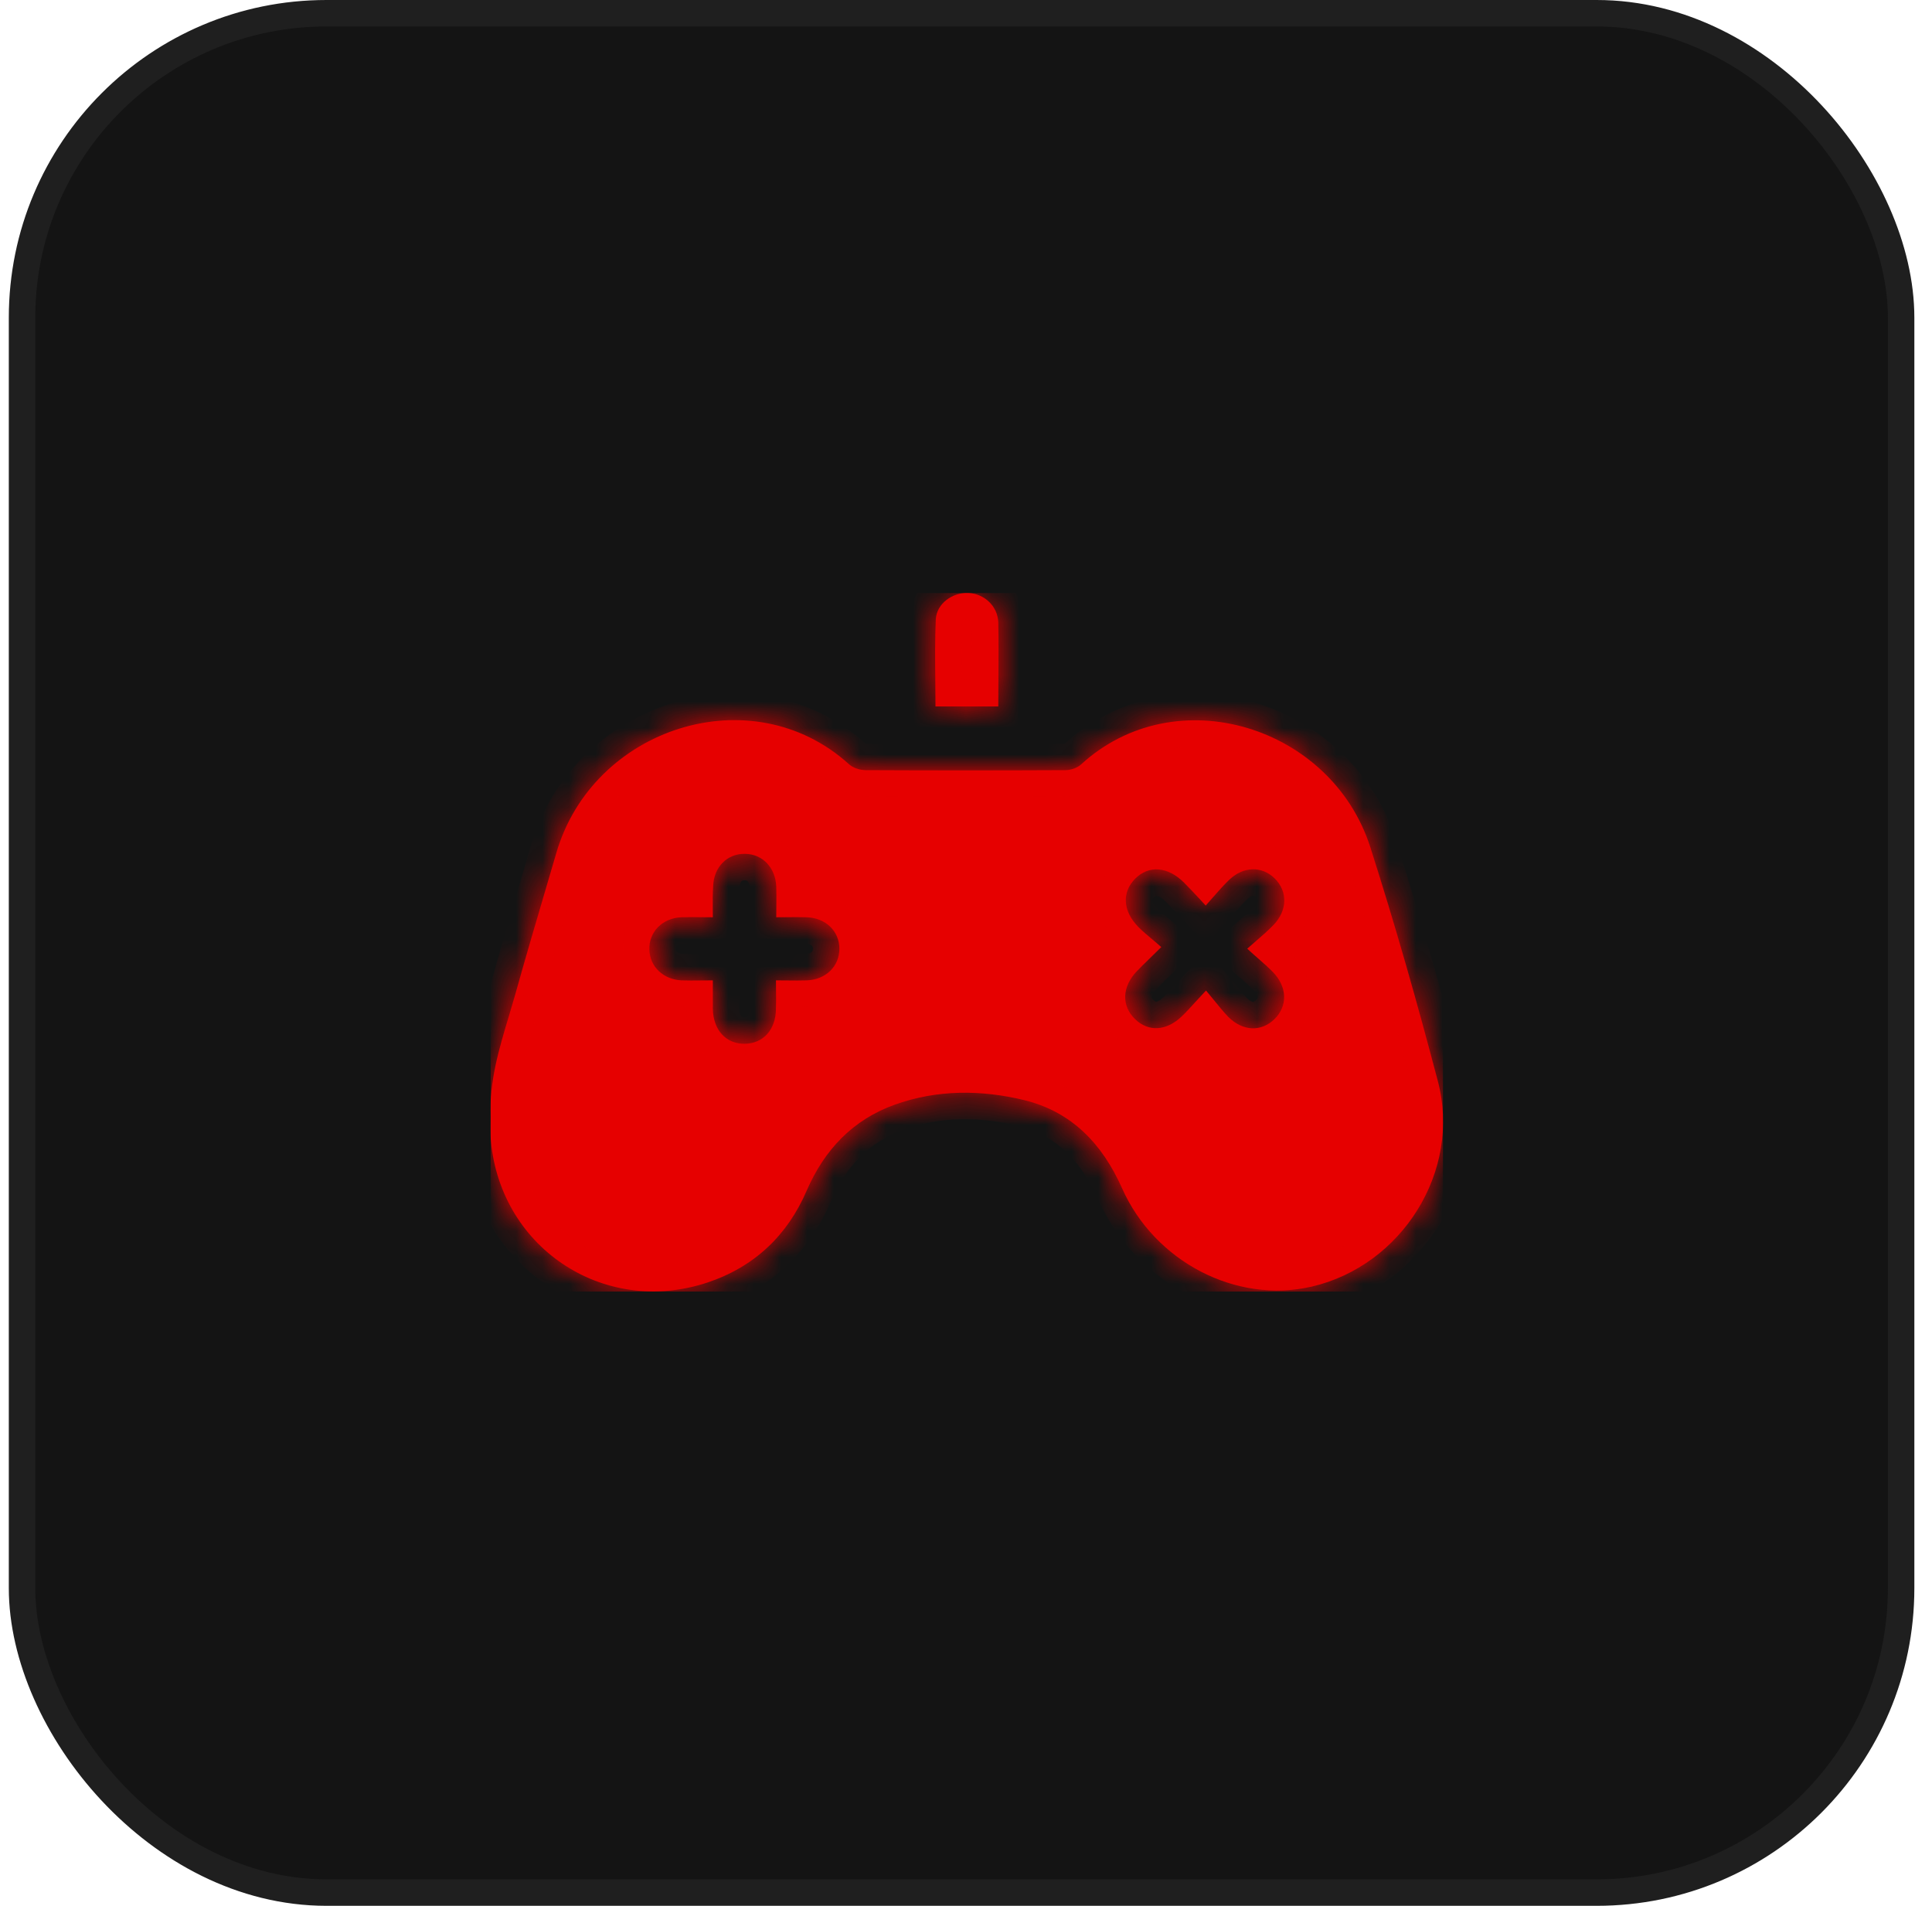 <svg width="73" height="72" viewBox="0 0 73 72" fill="none" xmlns="http://www.w3.org/2000/svg">
<rect x="0.833" y="0.5" width="71" height="71" rx="11.5" fill="#141414"/>
<rect x="0.833" y="0.5" width="71" height="71" rx="11.5" stroke="#1F1F1F"/>
<g clip-path="url(#clip0_184_874)">
<g filter="url(#filter0_b_184_874)">
<mask id="path-2-inside-1_184_874" fill="white">
<path fill-rule="evenodd" clip-rule="evenodd" d="M35.347 26.688H37.72C37.72 26.316 37.722 25.952 37.725 25.593C37.73 24.889 37.735 24.204 37.72 23.514C37.696 22.891 37.192 22.436 36.593 22.4C35.994 22.376 35.395 22.795 35.359 23.394C35.325 24.156 35.333 24.917 35.34 25.687C35.343 26.019 35.347 26.352 35.347 26.688ZM19.229 38.383C18.856 39.624 18.484 40.863 18.533 42.188C18.533 42.268 18.532 42.348 18.53 42.428C18.528 42.587 18.525 42.747 18.533 42.907C18.797 47.075 22.764 49.77 26.73 48.453C28.492 47.866 29.75 46.68 30.481 44.979C31.152 43.434 32.231 42.296 33.813 41.733C35.419 41.158 37.084 41.17 38.714 41.565C40.5 42.008 41.65 43.218 42.393 44.883C43.628 47.674 46.72 49.267 49.56 48.608C52.975 47.818 55.228 44.236 54.329 40.846C53.55 37.876 52.712 34.929 51.777 32.007C50.315 27.431 44.431 25.598 40.847 28.88C40.704 29.012 40.452 29.096 40.26 29.096C37.743 29.108 35.227 29.108 32.71 29.096C32.495 29.096 32.231 29.012 32.075 28.868C28.396 25.538 22.38 27.491 21.014 32.246C20.885 32.686 20.756 33.127 20.626 33.567C20.237 34.887 19.848 36.208 19.48 37.529C19.399 37.814 19.314 38.099 19.229 38.383ZM43.433 36.217C43.567 36.088 43.713 35.946 43.879 35.78C43.752 35.666 43.63 35.564 43.514 35.467C43.336 35.318 43.174 35.182 43.029 35.037C42.417 34.426 42.381 33.707 42.897 33.192C43.412 32.677 44.131 32.737 44.742 33.348C44.941 33.547 45.133 33.754 45.365 34.003C45.426 34.069 45.49 34.138 45.557 34.211C45.653 34.104 45.744 34.001 45.831 33.901C46.04 33.663 46.233 33.443 46.444 33.24C46.983 32.725 47.678 32.713 48.158 33.18C48.661 33.672 48.649 34.39 48.122 34.941C47.921 35.151 47.7 35.342 47.438 35.569C47.34 35.653 47.237 35.742 47.127 35.84C47.277 35.98 47.419 36.105 47.554 36.223C47.754 36.398 47.938 36.559 48.11 36.738C48.649 37.301 48.649 38.02 48.158 38.499C47.654 38.99 46.959 38.966 46.408 38.415C46.229 38.228 46.066 38.027 45.884 37.803C45.786 37.683 45.683 37.555 45.569 37.421C45.428 37.57 45.305 37.706 45.191 37.83C44.996 38.045 44.828 38.229 44.646 38.403C44.071 38.954 43.388 38.99 42.885 38.499C42.369 37.996 42.393 37.277 42.957 36.69C43.106 36.534 43.259 36.386 43.433 36.217ZM26.497 34.651C26.636 34.652 26.781 34.654 26.934 34.654C26.934 34.531 26.933 34.416 26.932 34.308C26.93 34.003 26.928 33.745 26.946 33.48C26.97 32.761 27.473 32.246 28.144 32.258C28.803 32.258 29.307 32.773 29.331 33.504C29.339 33.739 29.336 33.973 29.334 34.228C29.332 34.363 29.331 34.504 29.331 34.654C29.469 34.654 29.604 34.652 29.735 34.651C29.991 34.648 30.236 34.646 30.481 34.654C31.2 34.678 31.716 35.181 31.716 35.84C31.716 36.51 31.2 37.013 30.481 37.037C30.248 37.045 30.02 37.043 29.765 37.04C29.626 37.039 29.479 37.037 29.319 37.037C29.319 37.173 29.32 37.303 29.322 37.429C29.324 37.671 29.327 37.899 29.319 38.127C29.307 38.906 28.839 39.421 28.144 39.433C27.437 39.445 26.946 38.918 26.934 38.103V37.037C26.78 37.037 26.636 37.039 26.496 37.04C26.233 37.043 25.99 37.045 25.747 37.037C25.052 37.002 24.549 36.51 24.537 35.876C24.513 35.217 25.017 34.69 25.736 34.654C25.987 34.646 26.233 34.648 26.497 34.651Z"/>
</mask>
<path fill-rule="evenodd" clip-rule="evenodd" d="M35.347 26.688H37.72C37.72 26.316 37.722 25.952 37.725 25.593C37.73 24.889 37.735 24.204 37.72 23.514C37.696 22.891 37.192 22.436 36.593 22.4C35.994 22.376 35.395 22.795 35.359 23.394C35.325 24.156 35.333 24.917 35.34 25.687C35.343 26.019 35.347 26.352 35.347 26.688ZM19.229 38.383C18.856 39.624 18.484 40.863 18.533 42.188C18.533 42.268 18.532 42.348 18.53 42.428C18.528 42.587 18.525 42.747 18.533 42.907C18.797 47.075 22.764 49.77 26.73 48.453C28.492 47.866 29.75 46.68 30.481 44.979C31.152 43.434 32.231 42.296 33.813 41.733C35.419 41.158 37.084 41.17 38.714 41.565C40.5 42.008 41.65 43.218 42.393 44.883C43.628 47.674 46.72 49.267 49.56 48.608C52.975 47.818 55.228 44.236 54.329 40.846C53.55 37.876 52.712 34.929 51.777 32.007C50.315 27.431 44.431 25.598 40.847 28.88C40.704 29.012 40.452 29.096 40.26 29.096C37.743 29.108 35.227 29.108 32.71 29.096C32.495 29.096 32.231 29.012 32.075 28.868C28.396 25.538 22.38 27.491 21.014 32.246C20.885 32.686 20.756 33.127 20.626 33.567C20.237 34.887 19.848 36.208 19.48 37.529C19.399 37.814 19.314 38.099 19.229 38.383ZM43.433 36.217C43.567 36.088 43.713 35.946 43.879 35.78C43.752 35.666 43.63 35.564 43.514 35.467C43.336 35.318 43.174 35.182 43.029 35.037C42.417 34.426 42.381 33.707 42.897 33.192C43.412 32.677 44.131 32.737 44.742 33.348C44.941 33.547 45.133 33.754 45.365 34.003C45.426 34.069 45.49 34.138 45.557 34.211C45.653 34.104 45.744 34.001 45.831 33.901C46.04 33.663 46.233 33.443 46.444 33.24C46.983 32.725 47.678 32.713 48.158 33.18C48.661 33.672 48.649 34.39 48.122 34.941C47.921 35.151 47.7 35.342 47.438 35.569C47.34 35.653 47.237 35.742 47.127 35.84C47.277 35.98 47.419 36.105 47.554 36.223C47.754 36.398 47.938 36.559 48.11 36.738C48.649 37.301 48.649 38.02 48.158 38.499C47.654 38.99 46.959 38.966 46.408 38.415C46.229 38.228 46.066 38.027 45.884 37.803C45.786 37.683 45.683 37.555 45.569 37.421C45.428 37.57 45.305 37.706 45.191 37.83C44.996 38.045 44.828 38.229 44.646 38.403C44.071 38.954 43.388 38.99 42.885 38.499C42.369 37.996 42.393 37.277 42.957 36.69C43.106 36.534 43.259 36.386 43.433 36.217ZM26.497 34.651C26.636 34.652 26.781 34.654 26.934 34.654C26.934 34.531 26.933 34.416 26.932 34.308C26.93 34.003 26.928 33.745 26.946 33.48C26.97 32.761 27.473 32.246 28.144 32.258C28.803 32.258 29.307 32.773 29.331 33.504C29.339 33.739 29.336 33.973 29.334 34.228C29.332 34.363 29.331 34.504 29.331 34.654C29.469 34.654 29.604 34.652 29.735 34.651C29.991 34.648 30.236 34.646 30.481 34.654C31.2 34.678 31.716 35.181 31.716 35.84C31.716 36.51 31.2 37.013 30.481 37.037C30.248 37.045 30.02 37.043 29.765 37.04C29.626 37.039 29.479 37.037 29.319 37.037C29.319 37.173 29.32 37.303 29.322 37.429C29.324 37.671 29.327 37.899 29.319 38.127C29.307 38.906 28.839 39.421 28.144 39.433C27.437 39.445 26.946 38.918 26.934 38.103V37.037C26.78 37.037 26.636 37.039 26.496 37.04C26.233 37.043 25.99 37.045 25.747 37.037C25.052 37.002 24.549 36.51 24.537 35.876C24.513 35.217 25.017 34.69 25.736 34.654C25.987 34.646 26.233 34.648 26.497 34.651Z" fill="#E60000"/>
<path d="M37.72 26.688V27.688H38.72V26.688H37.72ZM35.347 26.688H34.347V27.688H35.347V26.688ZM37.725 25.593L36.725 25.585V25.585L37.725 25.593ZM37.72 23.514L38.719 23.491L38.719 23.483L38.719 23.476L37.72 23.514ZM36.593 22.4L36.653 21.402L36.643 21.401L36.633 21.401L36.593 22.4ZM35.359 23.394L34.361 23.334L34.36 23.342L34.36 23.35L35.359 23.394ZM35.34 25.687L36.34 25.677V25.677L35.34 25.687ZM18.533 42.188H19.533V42.17L19.532 42.151L18.533 42.188ZM19.229 38.383L20.186 38.671L19.229 38.383ZM18.53 42.428L17.531 42.411L18.53 42.428ZM18.533 42.907L17.534 42.957L17.535 42.97L18.533 42.907ZM26.73 48.453L27.046 49.402L27.046 49.401L26.73 48.453ZM30.481 44.979L29.564 44.581L29.562 44.584L30.481 44.979ZM33.813 41.733L34.148 42.675L34.15 42.674L33.813 41.733ZM38.714 41.565L38.955 40.595L38.95 40.593L38.714 41.565ZM42.393 44.883L43.308 44.479L43.306 44.476L42.393 44.883ZM49.56 48.608L49.334 47.634L49.334 47.634L49.56 48.608ZM54.329 40.846L53.362 41.1L53.363 41.103L54.329 40.846ZM51.777 32.007L50.824 32.311L50.824 32.311L51.777 32.007ZM40.847 28.88L40.172 28.143L40.172 28.143L40.847 28.88ZM40.26 29.096V28.096L40.255 28.096L40.26 29.096ZM32.71 29.096L32.715 28.096H32.71V29.096ZM32.075 28.868L32.753 28.133L32.746 28.127L32.075 28.868ZM21.014 32.246L21.974 32.527L21.975 32.522L21.014 32.246ZM20.626 33.567L21.585 33.849H21.585L20.626 33.567ZM19.48 37.529L20.442 37.799L20.443 37.797L19.48 37.529ZM43.879 35.78L44.586 36.487L45.337 35.737L44.544 35.032L43.879 35.78ZM43.433 36.217L42.737 35.499L42.737 35.499L43.433 36.217ZM43.514 35.467L44.156 34.7L44.156 34.7L43.514 35.467ZM43.029 35.037L43.735 34.33L43.735 34.33L43.029 35.037ZM42.897 33.192L42.19 32.485V32.485L42.897 33.192ZM44.742 33.348L45.449 32.641L44.742 33.348ZM45.365 34.003L44.632 34.684V34.684L45.365 34.003ZM45.557 34.211L44.825 34.892L45.57 35.691L46.3 34.88L45.557 34.211ZM45.831 33.901L45.08 33.241L45.08 33.241L45.831 33.901ZM46.444 33.24L45.753 32.517L45.752 32.519L46.444 33.24ZM48.158 33.18L48.856 32.465L48.856 32.464L48.158 33.18ZM48.122 34.941L48.843 35.633L48.844 35.633L48.122 34.941ZM47.438 35.569L46.783 34.813L46.783 34.813L47.438 35.569ZM47.127 35.84L46.466 35.09L45.64 35.818L46.444 36.57L47.127 35.84ZM47.554 36.223L48.214 35.471V35.471L47.554 36.223ZM48.11 36.738L48.832 36.046L48.831 36.045L48.11 36.738ZM48.158 38.499L47.459 37.783L47.459 37.783L48.158 38.499ZM46.408 38.415L45.686 39.107L45.694 39.115L45.701 39.122L46.408 38.415ZM45.884 37.803L46.661 37.173L45.884 37.803ZM45.569 37.421L46.333 36.776L45.61 35.919L44.841 36.735L45.569 37.421ZM45.191 37.83L44.452 37.157L44.452 37.157L45.191 37.83ZM44.646 38.403L43.955 37.681L44.646 38.403ZM42.885 38.499L42.186 39.214L42.186 39.215L42.885 38.499ZM42.957 36.69L43.678 37.382L43.679 37.381L42.957 36.69ZM26.934 34.654V35.654H27.934V34.654H26.934ZM26.497 34.651L26.487 35.651H26.487L26.497 34.651ZM26.932 34.308L27.932 34.301V34.301L26.932 34.308ZM26.946 33.48L27.944 33.546L27.945 33.53L27.945 33.513L26.946 33.48ZM28.144 32.258L28.127 33.258L28.135 33.258H28.144V32.258ZM29.331 33.504L28.331 33.537L28.331 33.537L29.331 33.504ZM29.334 34.228L30.334 34.238V34.238L29.334 34.228ZM29.331 34.654H28.331V35.654H29.331V34.654ZM29.735 34.651L29.746 35.651H29.746L29.735 34.651ZM30.481 34.654L30.515 33.654L30.514 33.654L30.481 34.654ZM30.481 37.037L30.448 36.038L30.448 36.038L30.481 37.037ZM29.765 37.04L29.775 36.04H29.775L29.765 37.04ZM29.319 37.037V36.037H28.319V37.037H29.319ZM29.322 37.429L30.322 37.418V37.418L29.322 37.429ZM29.319 38.127L28.319 38.093L28.319 38.102L28.319 38.112L29.319 38.127ZM28.144 39.433L28.161 40.433L28.162 40.433L28.144 39.433ZM26.934 38.103H25.934V38.111L25.934 38.118L26.934 38.103ZM26.934 37.037H27.934V36.037H26.934V37.037ZM26.496 37.04L26.506 38.04H26.506L26.496 37.04ZM25.747 37.037L25.696 38.036L25.706 38.037L25.715 38.037L25.747 37.037ZM24.537 35.876L25.537 35.857L25.537 35.848L25.537 35.839L24.537 35.876ZM25.736 34.654L25.704 33.654L25.695 33.654L25.686 33.655L25.736 34.654ZM37.72 25.688H35.347V27.688H37.72V25.688ZM36.725 25.585C36.722 25.944 36.72 26.311 36.72 26.688H38.72C38.72 26.32 38.722 25.96 38.725 25.6L36.725 25.585ZM36.72 23.537C36.735 24.209 36.73 24.879 36.725 25.585L38.725 25.6C38.73 24.899 38.736 24.199 38.719 23.491L36.72 23.537ZM36.533 23.398C36.598 23.402 36.648 23.428 36.678 23.457C36.705 23.482 36.719 23.511 36.72 23.552L38.719 23.476C38.673 22.286 37.711 21.465 36.653 21.402L36.533 23.398ZM36.357 23.454C36.356 23.467 36.352 23.477 36.35 23.48C36.349 23.481 36.355 23.471 36.375 23.456C36.395 23.44 36.424 23.424 36.458 23.413C36.493 23.402 36.526 23.398 36.553 23.399L36.633 21.401C35.642 21.361 34.438 22.051 34.361 23.334L36.357 23.454ZM36.34 25.677C36.333 24.903 36.326 24.168 36.358 23.438L34.36 23.35C34.325 24.143 34.333 24.932 34.34 25.697L36.34 25.677ZM36.347 26.688C36.347 26.347 36.343 26.008 36.34 25.677L34.34 25.697C34.343 26.029 34.347 26.358 34.347 26.688H36.347ZM19.532 42.151C19.491 41.018 19.806 39.938 20.186 38.671L18.271 38.096C17.906 39.312 17.478 40.707 17.534 42.225L19.532 42.151ZM19.53 42.444C19.532 42.366 19.533 42.278 19.533 42.188H17.533C17.533 42.258 17.532 42.33 17.531 42.411L19.53 42.444ZM19.532 42.857C19.526 42.736 19.528 42.609 19.53 42.444L17.531 42.411C17.528 42.565 17.524 42.758 17.534 42.957L19.532 42.857ZM26.415 47.504C23.075 48.613 19.754 46.362 19.531 42.844L17.535 42.97C17.84 47.788 22.452 50.927 27.046 49.402L26.415 47.504ZM29.562 44.584C28.941 46.031 27.897 47.01 26.414 47.504L27.046 49.401C29.087 48.721 30.56 47.329 31.4 45.374L29.562 44.584ZM33.477 40.791C31.594 41.461 30.327 42.824 29.564 44.581L31.398 45.377C31.978 44.043 32.868 43.13 34.148 42.675L33.477 40.791ZM38.95 40.593C37.172 40.162 35.302 40.138 33.476 40.791L34.15 42.674C35.535 42.178 36.997 42.178 38.479 42.537L38.95 40.593ZM43.306 44.476C42.474 42.61 41.115 41.131 38.955 40.595L38.473 42.536C39.884 42.886 40.827 43.827 41.48 45.291L43.306 44.476ZM49.334 47.634C46.986 48.179 44.359 46.855 43.308 44.479L41.479 45.288C42.897 48.493 46.453 50.356 49.786 49.583L49.334 47.634ZM53.363 41.103C54.111 43.924 52.223 46.966 49.334 47.634L49.785 49.583C53.728 48.67 56.346 44.548 55.296 40.59L53.363 41.103ZM50.824 32.311C51.753 35.214 52.587 38.143 53.362 41.1L55.297 40.593C54.514 37.609 53.67 34.645 52.729 31.702L50.824 32.311ZM41.523 29.618C44.519 26.873 49.564 28.367 50.824 32.311L52.729 31.702C51.066 26.495 44.342 24.323 40.172 28.143L41.523 29.618ZM40.26 30.096C40.661 30.096 41.166 29.944 41.523 29.617L40.172 28.143C40.202 28.115 40.224 28.102 40.231 28.098C40.238 28.094 40.24 28.094 40.236 28.096C40.234 28.096 40.232 28.097 40.23 28.097C40.229 28.098 40.228 28.098 40.228 28.098C40.228 28.098 40.23 28.097 40.235 28.097C40.24 28.096 40.248 28.096 40.26 28.096V30.096ZM32.706 30.096C35.225 30.108 37.745 30.108 40.265 30.096L40.255 28.096C37.742 28.108 35.228 28.108 32.715 28.096L32.706 30.096ZM31.397 29.603C31.776 29.953 32.302 30.096 32.71 30.096V28.096C32.72 28.096 32.721 28.097 32.715 28.096C32.71 28.095 32.703 28.093 32.698 28.091C32.692 28.089 32.693 28.089 32.699 28.093C32.706 28.096 32.726 28.108 32.753 28.133L31.397 29.603ZM21.975 32.522C23.154 28.418 28.32 26.818 31.404 29.61L32.746 28.127C28.472 24.259 21.606 26.564 20.053 31.97L21.975 32.522ZM21.585 33.849C21.715 33.409 21.845 32.968 21.974 32.527L20.054 31.965C19.925 32.404 19.796 32.844 19.667 33.284L21.585 33.849ZM20.443 37.797C20.809 36.485 21.196 35.171 21.585 33.849L19.667 33.284C19.278 34.604 18.887 35.931 18.517 37.26L20.443 37.797ZM20.186 38.671C20.271 38.388 20.359 38.095 20.442 37.799L18.517 37.258C18.44 37.534 18.357 37.81 18.271 38.096L20.186 38.671ZM43.172 35.072C43.012 35.233 42.871 35.369 42.737 35.499L44.129 36.935C44.262 36.806 44.414 36.66 44.586 36.487L43.172 35.072ZM42.872 36.234C42.989 36.332 43.1 36.425 43.215 36.527L44.544 35.032C44.403 34.908 44.271 34.797 44.156 34.7L42.872 36.234ZM42.322 35.744C42.504 35.926 42.702 36.091 42.872 36.234L44.156 34.7C43.971 34.546 43.844 34.438 43.735 34.33L42.322 35.744ZM42.19 32.485C41.749 32.926 41.501 33.509 41.542 34.144C41.583 34.762 41.888 35.311 42.322 35.744L43.735 34.33C43.558 34.152 43.539 34.036 43.538 34.014C43.537 34.001 43.539 33.993 43.543 33.982C43.547 33.971 43.562 33.941 43.604 33.9L42.19 32.485ZM45.449 32.641C45.022 32.214 44.48 31.903 43.867 31.852C43.231 31.798 42.639 32.036 42.19 32.485L43.604 33.9C43.642 33.861 43.667 33.85 43.674 33.847C43.68 33.845 43.686 33.843 43.7 33.844C43.728 33.847 43.851 33.871 44.035 34.055L45.449 32.641ZM46.098 33.323C45.869 33.077 45.664 32.856 45.449 32.641L44.035 34.055C44.219 34.239 44.397 34.431 44.632 34.684L46.098 33.323ZM46.289 33.529C46.222 33.457 46.159 33.389 46.098 33.323L44.632 34.684C44.693 34.749 44.757 34.819 44.825 34.892L46.289 33.529ZM45.08 33.241C44.991 33.342 44.905 33.441 44.814 33.541L46.3 34.88C46.401 34.768 46.496 34.66 46.583 34.56L45.08 33.241ZM45.752 32.519C45.504 32.756 45.283 33.009 45.08 33.241L46.583 34.56C46.797 34.316 46.962 34.129 47.136 33.962L45.752 32.519ZM48.856 32.464C48.432 32.052 47.88 31.825 47.293 31.843C46.713 31.86 46.176 32.113 45.753 32.517L47.135 33.963C47.251 33.853 47.331 33.842 47.353 33.842C47.369 33.841 47.404 33.842 47.46 33.897L48.856 32.464ZM48.844 35.633C49.256 35.202 49.514 34.653 49.526 34.058C49.538 33.455 49.293 32.891 48.856 32.465L47.459 33.896C47.525 33.961 47.527 34.002 47.526 34.019C47.526 34.044 47.515 34.129 47.399 34.25L48.844 35.633ZM48.092 36.325C48.347 36.104 48.604 35.883 48.843 35.633L47.4 34.249C47.237 34.419 47.053 34.579 46.783 34.813L48.092 36.325ZM47.788 36.59C47.895 36.496 47.994 36.41 48.092 36.325L46.783 34.813C46.686 34.897 46.58 34.989 46.466 35.09L47.788 36.59ZM48.214 35.471C48.077 35.352 47.947 35.237 47.81 35.109L46.444 36.57C46.608 36.723 46.761 36.858 46.895 36.975L48.214 35.471ZM48.831 36.045C48.625 35.83 48.407 35.641 48.214 35.471L46.895 36.975C47.101 37.155 47.252 37.288 47.389 37.431L48.831 36.045ZM48.856 39.215C49.288 38.793 49.532 38.232 49.52 37.63C49.508 37.035 49.25 36.482 48.832 36.046L47.388 37.43C47.509 37.556 47.52 37.645 47.52 37.669C47.521 37.688 47.519 37.725 47.459 37.783L48.856 39.215ZM45.701 39.122C46.12 39.541 46.658 39.82 47.257 39.847C47.864 39.873 48.426 39.634 48.856 39.215L47.459 37.783C47.419 37.822 47.39 37.837 47.376 37.843C47.363 37.848 47.354 37.849 47.345 37.849C47.333 37.848 47.247 37.84 47.115 37.708L45.701 39.122ZM45.108 38.434C45.284 38.651 45.474 38.885 45.686 39.107L47.13 37.723C46.985 37.571 46.847 37.403 46.661 37.173L45.108 38.434ZM44.805 38.066C44.912 38.192 45.009 38.312 45.108 38.434L46.661 37.173C46.563 37.053 46.454 36.919 46.333 36.776L44.805 38.066ZM45.931 38.504C46.044 38.379 46.163 38.249 46.297 38.106L44.841 36.735C44.694 36.892 44.566 37.032 44.452 37.157L45.931 38.504ZM45.338 39.125C45.549 38.923 45.739 38.713 45.931 38.504L44.452 37.157C44.252 37.376 44.108 37.534 43.955 37.681L45.338 39.125ZM42.186 39.215C42.619 39.636 43.182 39.873 43.792 39.84C44.388 39.808 44.919 39.527 45.338 39.125L43.955 37.681C43.799 37.83 43.701 37.842 43.685 37.843C43.676 37.843 43.669 37.843 43.66 37.839C43.65 37.835 43.623 37.822 43.583 37.783L42.186 39.215ZM42.235 35.998C41.819 36.431 41.54 36.981 41.517 37.588C41.493 38.208 41.742 38.781 42.186 39.214L43.583 37.783C43.543 37.744 43.528 37.715 43.522 37.702C43.517 37.689 43.515 37.678 43.516 37.664C43.516 37.639 43.531 37.536 43.678 37.382L42.235 35.998ZM42.737 35.499C42.566 35.665 42.399 35.827 42.234 35.999L43.679 37.381C43.813 37.242 43.952 37.107 44.129 36.935L42.737 35.499ZM26.934 33.654C26.787 33.654 26.647 33.652 26.507 33.651L26.487 35.651C26.626 35.652 26.775 35.654 26.934 35.654V33.654ZM25.932 34.315C25.933 34.424 25.934 34.535 25.934 34.654H27.934C27.934 34.527 27.933 34.409 27.932 34.301L25.932 34.315ZM25.948 33.413C25.928 33.721 25.93 34.017 25.932 34.315L27.932 34.301C27.93 33.989 27.929 33.768 27.944 33.546L25.948 33.413ZM28.162 31.258C26.879 31.235 25.986 32.25 25.947 33.447L27.945 33.513C27.95 33.381 27.995 33.317 28.017 33.295C28.035 33.276 28.063 33.257 28.127 33.258L28.162 31.258ZM30.33 33.471C30.291 32.271 29.41 31.258 28.144 31.258V33.258C28.202 33.258 28.232 33.276 28.254 33.299C28.279 33.325 28.327 33.395 28.331 33.537L30.33 33.471ZM30.334 34.238C30.336 33.988 30.339 33.731 30.33 33.471L28.331 33.537C28.338 33.746 28.336 33.959 28.334 34.218L30.334 34.238ZM30.331 34.654C30.331 34.51 30.332 34.374 30.334 34.238L28.334 34.218C28.332 34.353 28.331 34.498 28.331 34.654H30.331ZM29.725 33.651C29.593 33.652 29.463 33.654 29.331 33.654V35.654C29.475 35.654 29.615 35.652 29.746 35.651L29.725 33.651ZM30.514 33.654C30.243 33.645 29.977 33.648 29.725 33.651L29.746 35.651C30.005 35.648 30.229 35.646 30.449 35.653L30.514 33.654ZM32.716 35.84C32.716 34.579 31.708 33.694 30.515 33.654L30.448 35.653C30.58 35.658 30.647 35.703 30.674 35.728C30.697 35.751 30.716 35.782 30.716 35.84H32.716ZM30.515 38.037C31.715 37.997 32.716 37.106 32.716 35.84H30.716C30.716 35.908 30.694 35.942 30.671 35.964C30.645 35.989 30.58 36.033 30.448 36.038L30.515 38.037ZM29.755 38.04C30.006 38.043 30.256 38.045 30.515 38.037L30.448 36.038C30.24 36.045 30.034 36.043 29.775 36.04L29.755 38.04ZM29.319 38.037C29.473 38.037 29.615 38.039 29.755 38.04L29.775 36.04C29.636 36.039 29.485 36.037 29.319 36.037V38.037ZM30.322 37.418C30.32 37.291 30.319 37.167 30.319 37.037H28.319C28.319 37.179 28.32 37.314 28.322 37.44L30.322 37.418ZM30.318 38.162C30.327 37.907 30.324 37.656 30.322 37.418L28.322 37.44C28.324 37.686 28.326 37.891 28.319 38.093L30.318 38.162ZM28.162 40.433C28.766 40.422 29.326 40.186 29.73 39.737C30.127 39.298 30.31 38.727 30.319 38.143L28.319 38.112C28.316 38.306 28.259 38.383 28.245 38.398C28.237 38.407 28.229 38.413 28.218 38.418C28.206 38.423 28.178 38.432 28.127 38.433L28.162 40.433ZM25.934 38.118C25.943 38.72 26.132 39.307 26.541 39.754C26.96 40.21 27.54 40.443 28.161 40.433L28.127 38.433C28.078 38.434 28.052 38.425 28.042 38.421C28.032 38.417 28.025 38.412 28.016 38.403C28 38.385 27.937 38.301 27.934 38.089L25.934 38.118ZM25.934 37.037V38.103H27.934V37.037H25.934ZM26.506 38.04C26.646 38.039 26.786 38.037 26.934 38.037V36.037C26.775 36.037 26.625 36.039 26.486 36.04L26.506 38.04ZM25.715 38.037C25.983 38.045 26.247 38.043 26.506 38.04L26.486 36.04C26.219 36.043 25.998 36.045 25.78 36.038L25.715 38.037ZM23.537 35.894C23.56 37.116 24.54 37.976 25.696 38.036L25.799 36.039C25.676 36.032 25.61 35.989 25.58 35.961C25.554 35.935 25.538 35.905 25.537 35.857L23.537 35.894ZM25.686 33.655C24.476 33.715 23.492 34.652 23.538 35.912L25.537 35.839C25.535 35.784 25.551 35.752 25.574 35.728C25.599 35.703 25.661 35.659 25.785 35.653L25.686 33.655ZM26.507 33.651C26.246 33.648 25.98 33.646 25.704 33.654L25.767 35.653C25.994 35.646 26.219 35.648 26.487 35.651L26.507 33.651Z" fill="#E60000" mask="url(#path-2-inside-1_184_874)"/>
</g>
</g>
<defs>
<filter id="filter0_b_184_874" x="6.528" y="10.399" width="60" height="50.39" filterUnits="userSpaceOnUse" color-interpolation-filters="sRGB">
<feFlood flood-opacity="0" result="BackgroundImageFix"/>
<feGaussianBlur in="BackgroundImageFix" stdDeviation="6"/>
<feComposite in2="SourceAlpha" operator="in" result="effect1_backgroundBlur_184_874"/>
<feBlend mode="normal" in="SourceGraphic" in2="effect1_backgroundBlur_184_874" result="shape"/>
</filter>
<clipPath id="clip0_184_874">
<rect width="36" height="26.4" fill="white" transform="translate(18.533 22.4)"/>
</clipPath>
</defs>
</svg>
